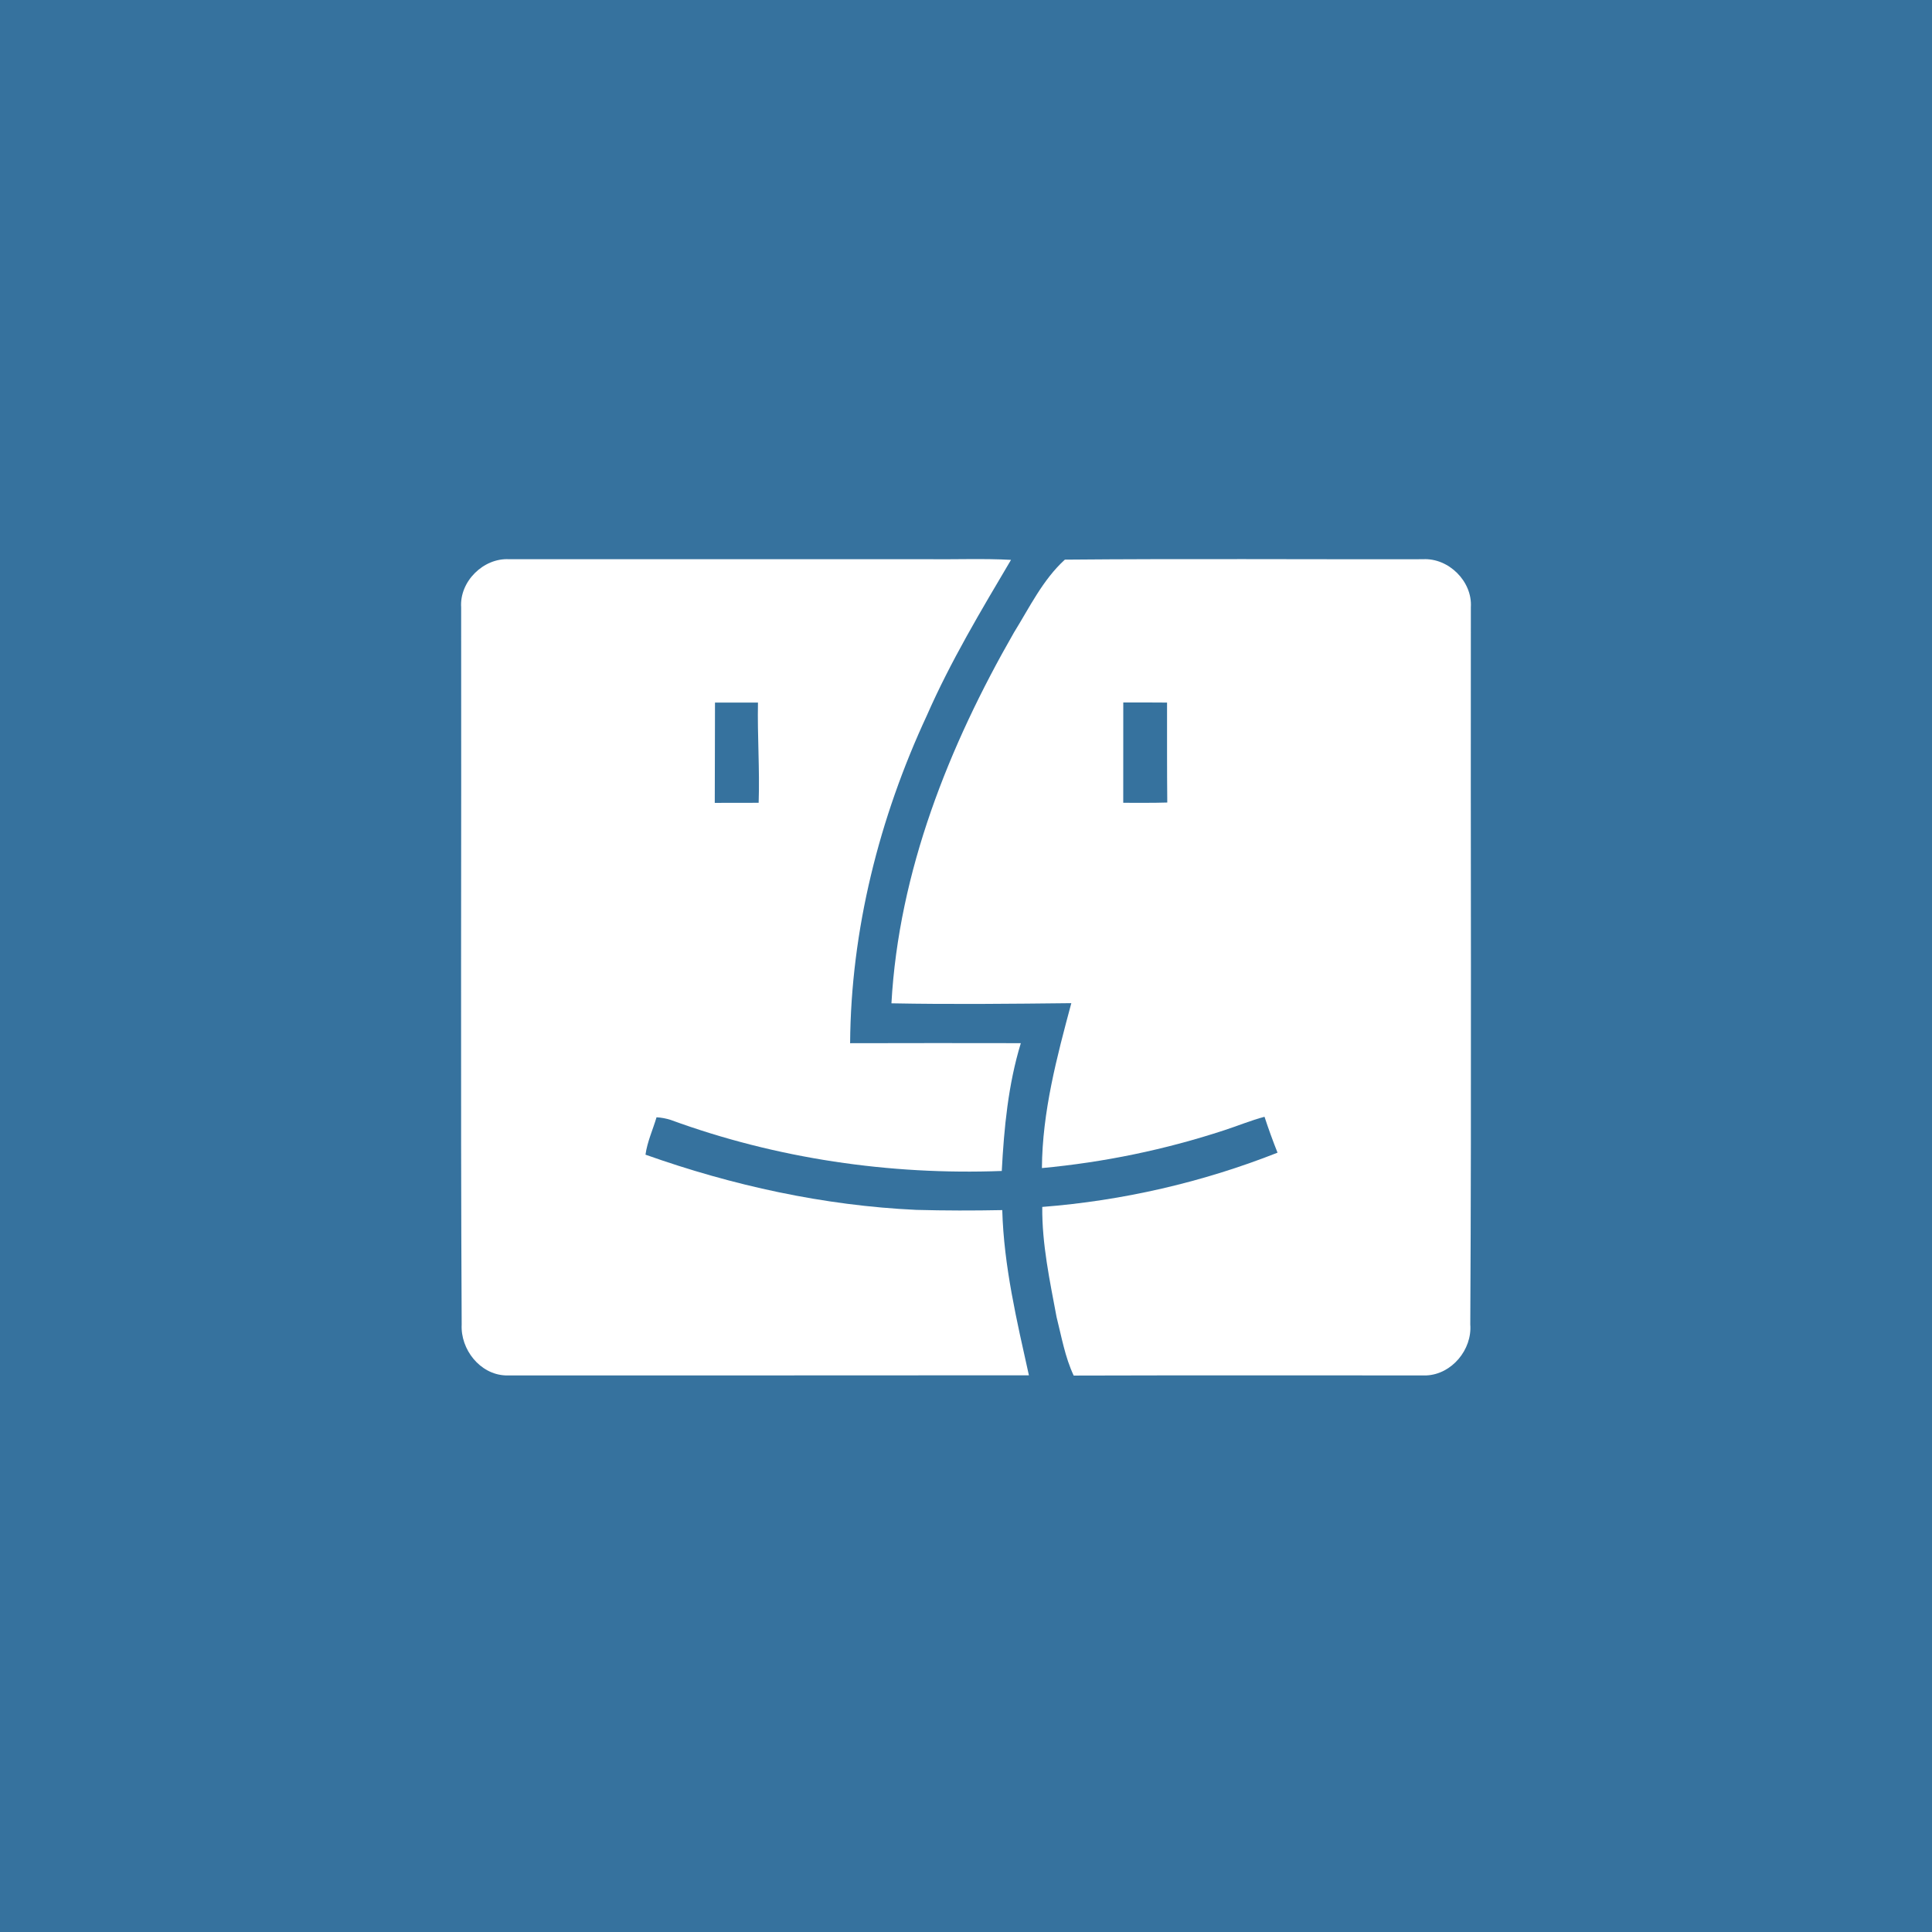 <?xml version="1.0" encoding="UTF-8" ?>
<!DOCTYPE svg PUBLIC "-//W3C//DTD SVG 1.1//EN" "http://www.w3.org/Graphics/SVG/1.1/DTD/svg11.dtd">
<svg width="512pt" height="512pt" viewBox="0 0 512 512" version="1.1" xmlns="http://www.w3.org/2000/svg">
<path fill="#36729e" opacity="1.00" d=" M 0.00 0.00 L 512.00 0.00 L 512.00 512.00 L 0.00 512.00 L 0.00 0.00 Z" />
<path fill="#ffffff" opacity="1.00" d=" M 122.21 160.96 C 121.75 154.10 128.12 147.80 134.95 148.20 C 171.95 148.18 208.96 148.19 245.96 148.19 C 253.28 148.29 260.62 147.97 267.93 148.37 C 259.98 161.82 251.92 175.26 245.63 189.60 C 233.01 216.75 225.50 246.44 225.29 276.46 C 240.37 276.43 255.45 276.41 270.53 276.45 C 267.18 287.40 266.08 298.93 265.48 310.32 C 235.75 311.43 205.74 307.04 177.77 296.80 C 176.54 296.40 175.28 296.17 173.99 296.09 C 173.01 299.39 171.54 302.56 171.06 306.00 C 194.14 314.19 218.32 319.50 242.82 320.63 C 250.41 320.84 258.01 320.84 265.61 320.69 C 266.02 335.54 269.47 350.04 272.67 364.47 C 226.44 364.53 180.20 364.48 133.97 364.50 C 127.19 364.23 122.01 357.60 122.35 351.01 C 122.02 287.66 122.30 224.31 122.21 160.96 Z" />
<path fill="#ffffff" opacity="1.00" d=" M 282.20 148.31 C 313.81 148.03 345.45 148.26 377.08 148.20 C 383.89 147.81 390.23 154.08 389.79 160.92 C 389.70 224.28 389.99 287.64 389.64 351.00 C 390.16 357.65 384.74 364.20 378.02 364.50 C 346.86 364.52 315.70 364.44 284.54 364.54 C 282.23 359.63 281.32 354.24 280.00 349.02 C 278.20 339.38 276.12 329.71 276.21 319.85 C 297.53 318.19 318.66 313.33 338.56 305.47 C 337.31 302.34 336.16 299.16 335.11 295.96 C 331.49 296.91 328.02 298.37 324.46 299.52 C 308.80 304.67 292.54 308.03 276.12 309.55 C 276.22 294.64 280.07 280.15 283.91 265.85 C 268.00 266.02 252.13 266.20 236.24 265.89 C 238.18 230.98 251.45 197.71 268.69 167.66 C 272.82 161.00 276.34 153.65 282.20 148.31 Z" />
<path fill="#36729e" opacity="1.00" d=" M 189.48 186.19 C 193.27 186.18 197.07 186.18 200.87 186.19 C 200.69 195.05 201.36 203.89 201.05 212.75 C 197.18 212.75 193.30 212.78 189.42 212.77 C 189.41 203.91 189.50 195.05 189.48 186.19 Z" />
<path fill="#36729e" opacity="1.00" d=" M 297.68 186.16 C 301.55 186.16 305.41 186.15 309.28 186.19 C 309.29 195.02 309.25 203.85 309.34 212.68 C 305.45 212.80 301.56 212.75 297.67 212.75 C 297.67 203.89 297.67 195.03 297.68 186.16 Z" />
</svg>
